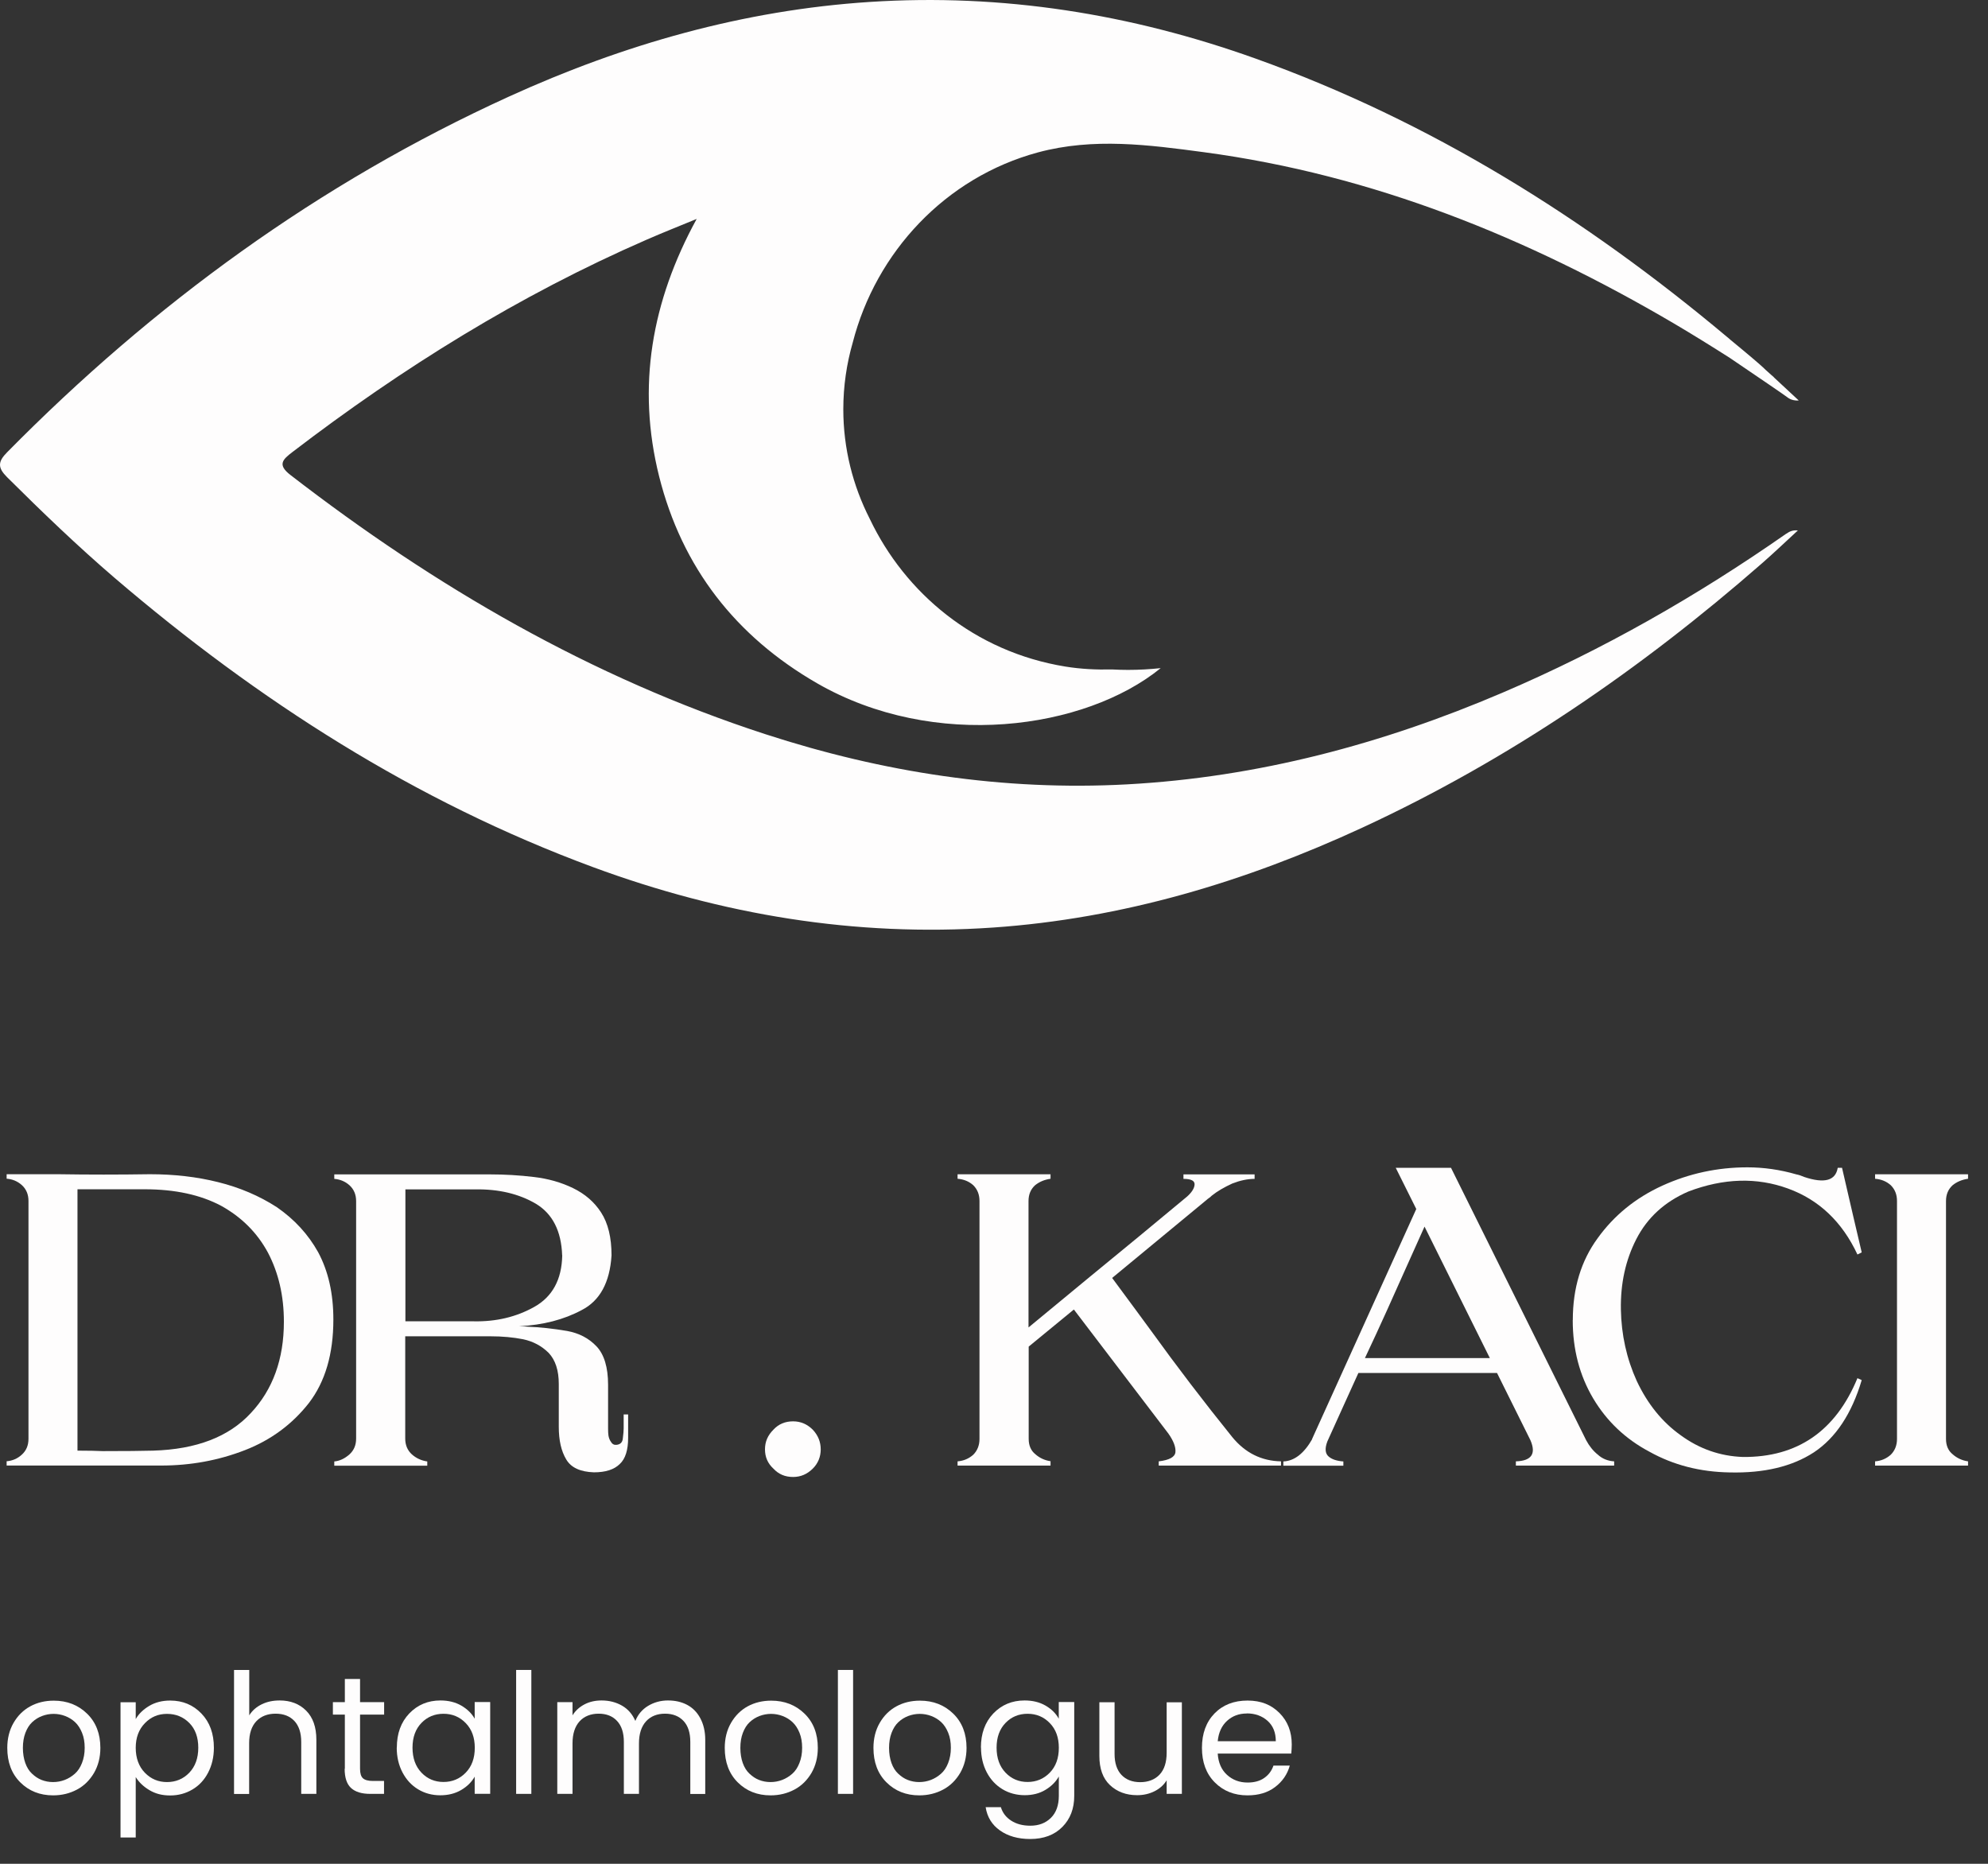 <svg width="80" height="75" viewBox="0 0 80 75" fill="none" xmlns="http://www.w3.org/2000/svg">
<rect x="0" y="0" width="80" height="75" fill="#333333" stroke="none"/>
<g clip-path="url(#clip0_1623_1685)">
<path d="M13.415 53.099C13.415 54.481 13.088 55.6 12.43 56.458C11.758 57.315 10.898 57.951 9.853 58.356C8.79 58.768 7.667 58.974 6.484 58.974H0.267V58.801C0.496 58.783 0.703 58.697 0.879 58.535C1.056 58.374 1.146 58.165 1.146 57.899V48.325C1.146 48.063 1.056 47.85 0.879 47.689C0.707 47.535 0.504 47.449 0.267 47.431V47.251H2.344C3.546 47.27 4.775 47.27 6.033 47.251C7.01 47.251 7.923 47.356 8.775 47.569C9.651 47.786 10.436 48.123 11.138 48.576C11.852 49.07 12.404 49.673 12.802 50.388C13.212 51.152 13.415 52.051 13.415 53.095V53.099ZM3.122 58.374C3.569 58.374 3.907 58.382 4.129 58.393C5.038 58.393 5.714 58.386 6.165 58.374C7.9 58.322 9.211 57.82 10.094 56.862C10.98 55.918 11.424 54.69 11.424 53.185C11.424 52.148 11.21 51.223 10.785 50.411C10.353 49.609 9.726 48.98 8.896 48.52C8.062 48.078 7.04 47.857 5.827 47.857H3.118V58.374H3.122Z" fill="#FEFDFD"/>
<path d="M13.456 47.258H19.722C20.315 47.258 20.901 47.292 21.487 47.363C22.062 47.43 22.584 47.58 23.057 47.809C23.542 48.044 23.918 48.37 24.188 48.789C24.47 49.224 24.609 49.8 24.609 50.516C24.541 51.609 24.139 52.343 23.41 52.717C22.693 53.103 21.852 53.32 20.886 53.369C21.04 53.369 21.16 53.376 21.239 53.387C21.727 53.406 22.257 53.462 22.824 53.559C23.302 53.646 23.696 53.852 24.004 54.177C24.312 54.503 24.47 55.02 24.47 55.724V57.483C24.47 57.603 24.474 57.697 24.485 57.768C24.503 57.873 24.537 57.955 24.59 58.026C24.646 58.12 24.725 58.154 24.823 58.139C24.966 58.12 25.048 58.038 25.063 57.888C25.086 57.704 25.097 57.569 25.097 57.483V56.918H25.277V57.854C25.277 58.352 25.165 58.704 24.943 58.91C24.718 59.135 24.372 59.247 23.899 59.247C23.354 59.228 22.982 59.06 22.787 58.73C22.584 58.393 22.486 57.955 22.486 57.416V55.69C22.486 55.147 22.351 54.731 22.081 54.443C21.799 54.162 21.457 53.979 21.055 53.893C20.657 53.814 20.218 53.773 19.737 53.773H16.307V57.888C16.307 58.15 16.397 58.363 16.574 58.524C16.747 58.678 16.953 58.775 17.194 58.809V58.981H13.452V58.809C13.666 58.79 13.869 58.696 14.064 58.524C14.241 58.363 14.331 58.154 14.331 57.888V48.333C14.331 48.071 14.241 47.857 14.064 47.696C13.892 47.543 13.689 47.457 13.452 47.438V47.258H13.456ZM22.622 50.516C22.588 49.535 22.235 48.842 21.562 48.438C20.879 48.037 20.063 47.846 19.124 47.861H16.314V53.17H19.057C19.966 53.189 20.777 52.994 21.495 52.593C22.231 52.182 22.607 51.489 22.625 50.516H22.622Z" fill="#FEFDFD"/>
<path d="M31.915 59.434C31.592 59.434 31.329 59.322 31.122 59.097C30.897 58.891 30.784 58.633 30.784 58.322C30.784 58.011 30.897 57.757 31.122 57.532C31.329 57.307 31.592 57.195 31.915 57.195C32.219 57.195 32.482 57.307 32.708 57.532C32.922 57.76 33.027 58.026 33.027 58.322C33.027 58.618 32.922 58.884 32.708 59.097C32.482 59.322 32.219 59.434 31.915 59.434Z" fill="#FEFDFD"/>
<path d="M42.275 58.805V58.977H38.534V58.805C38.774 58.786 38.984 58.7 39.165 58.539C39.33 58.374 39.416 58.161 39.416 57.903V48.329C39.416 48.071 39.334 47.861 39.165 47.693C38.992 47.539 38.782 47.453 38.534 47.434V47.254H42.275V47.434C42.035 47.468 41.828 47.554 41.655 47.693C41.479 47.853 41.389 48.063 41.389 48.329V53.417L43.864 51.373C45.175 50.302 46.475 49.227 47.771 48.149C47.955 47.984 48.056 47.827 48.071 47.678C48.086 47.517 47.94 47.438 47.624 47.438V47.258H50.487V47.438C50.205 47.438 49.904 47.502 49.589 47.625C49.262 47.775 48.984 47.936 48.762 48.115C48.71 48.168 48.672 48.198 48.65 48.209C48.642 48.217 48.631 48.224 48.616 48.235C48.597 48.247 48.586 48.254 48.582 48.262L44.754 51.425C45.468 52.388 45.99 53.099 46.325 53.556C47.354 54.982 48.443 56.409 49.593 57.835C50.111 58.464 50.761 58.79 51.55 58.805V58.977H46.629V58.805C47.061 58.753 47.282 58.629 47.301 58.434C47.32 58.228 47.222 57.977 47.016 57.685L43.214 52.695L41.396 54.188V57.899C41.396 58.169 41.486 58.374 41.663 58.517C41.836 58.67 42.042 58.767 42.283 58.801L42.275 58.805Z" fill="#FEFDFD"/>
<path d="M52.793 57.921L56.993 48.651L56.166 46.992H58.39L63.829 57.955C63.957 58.195 64.115 58.389 64.303 58.539C64.479 58.7 64.701 58.79 64.956 58.805V58.977H61.001V58.805C61.628 58.786 61.824 58.505 61.587 57.955L60.242 55.248H54.664C54.566 55.465 54.371 55.896 54.081 56.532C53.792 57.172 53.567 57.663 53.413 58.008C53.308 58.288 53.326 58.49 53.465 58.61C53.597 58.726 53.796 58.79 54.059 58.809V58.981H51.644V58.809C52.087 58.79 52.474 58.49 52.808 57.906L52.789 57.925L52.793 57.921ZM57.327 49.355C57.151 49.752 56.842 50.437 56.403 51.414C55.967 52.391 55.629 53.144 55.385 53.668L54.927 54.649H59.953L57.323 49.355H57.327Z" fill="#FEFDFD"/>
<path d="M63.292 53.118C63.292 51.83 63.627 50.733 64.291 49.827C64.953 48.906 65.82 48.202 66.895 47.711C67.98 47.217 69.122 46.974 70.317 46.974C70.971 46.974 71.632 47.067 72.289 47.258C72.387 47.277 72.492 47.311 72.608 47.363C73.42 47.633 73.867 47.509 73.953 46.992H74.126C74.178 47.221 74.257 47.562 74.362 48.014C74.468 48.468 74.547 48.808 74.599 49.037C74.629 49.153 74.734 49.602 74.918 50.396L74.746 50.482C74.13 49.164 73.198 48.28 71.951 47.827C70.696 47.37 69.363 47.408 67.943 47.947C66.989 48.359 66.29 48.999 65.847 49.864C65.415 50.706 65.208 51.65 65.227 52.698C65.246 53.713 65.456 54.668 65.865 55.57C66.301 56.499 66.891 57.225 67.631 57.753C68.382 58.303 69.216 58.595 70.133 58.629C72.326 58.648 73.867 57.588 74.746 55.458L74.918 55.536C74.516 56.888 73.874 57.858 72.995 58.442C72.116 59.015 70.986 59.284 69.607 59.251C68.416 59.232 67.338 58.955 66.373 58.416C65.411 57.906 64.66 57.191 64.115 56.278C63.563 55.349 63.289 54.297 63.289 53.125L63.292 53.118Z" fill="#FEFDFD"/>
<path d="M79.197 58.805V58.977H75.456V58.805C75.696 58.786 75.906 58.7 76.087 58.539C76.252 58.374 76.338 58.161 76.338 57.903V48.329C76.338 48.071 76.256 47.861 76.087 47.693C75.914 47.539 75.704 47.453 75.456 47.434V47.254H79.197V47.434C78.957 47.468 78.75 47.554 78.577 47.693C78.401 47.853 78.31 48.063 78.31 48.329V57.903C78.31 58.172 78.401 58.378 78.577 58.52C78.75 58.674 78.957 58.771 79.197 58.805Z" fill="#FEFDFD"/>
<path d="M4.039 70.333C4.039 70.715 3.952 71.052 3.783 71.344C3.61 71.636 3.385 71.861 3.096 72.014C2.807 72.168 2.487 72.246 2.138 72.246C1.604 72.246 1.165 72.07 0.816 71.722C0.466 71.374 0.293 70.91 0.293 70.337C0.293 69.959 0.376 69.622 0.545 69.33C0.714 69.038 0.936 68.817 1.218 68.663C1.499 68.51 1.815 68.435 2.164 68.435C2.701 68.435 3.148 68.611 3.505 68.959C3.862 69.307 4.039 69.768 4.039 70.337V70.333ZM0.921 70.333C0.921 70.562 0.955 70.764 1.018 70.944C1.082 71.123 1.172 71.266 1.289 71.374C1.405 71.483 1.529 71.569 1.672 71.625C1.815 71.681 1.969 71.711 2.134 71.711C2.299 71.711 2.457 71.681 2.604 71.625C2.75 71.569 2.885 71.486 3.009 71.378C3.133 71.269 3.227 71.127 3.299 70.944C3.37 70.764 3.408 70.562 3.408 70.333C3.408 70.105 3.374 69.906 3.302 69.73C3.231 69.554 3.137 69.408 3.021 69.3C2.904 69.191 2.769 69.109 2.622 69.053C2.476 68.997 2.318 68.967 2.157 68.967C1.995 68.967 1.837 68.997 1.691 69.053C1.544 69.109 1.413 69.191 1.296 69.3C1.18 69.408 1.09 69.551 1.022 69.73C0.955 69.906 0.921 70.109 0.921 70.337V70.333Z" fill="#FEFDFD"/>
<path d="M5.462 69.176C5.583 68.963 5.767 68.787 6.007 68.645C6.247 68.502 6.529 68.431 6.849 68.431C7.356 68.431 7.773 68.607 8.107 68.955C8.441 69.303 8.607 69.76 8.607 70.329C8.607 70.704 8.528 71.037 8.374 71.333C8.22 71.629 8.009 71.853 7.743 72.01C7.476 72.168 7.179 72.25 6.849 72.25C6.518 72.25 6.255 72.179 6.015 72.037C5.774 71.894 5.59 71.719 5.462 71.509V73.942H4.85V68.499H5.462V69.18V69.176ZM7.979 70.329C7.979 69.91 7.859 69.577 7.619 69.334C7.378 69.09 7.078 68.967 6.721 68.967C6.364 68.967 6.075 69.09 5.831 69.341C5.586 69.592 5.462 69.921 5.462 70.333C5.462 70.745 5.586 71.086 5.831 71.337C6.075 71.587 6.371 71.711 6.721 71.711C7.07 71.711 7.374 71.587 7.615 71.337C7.855 71.086 7.979 70.752 7.979 70.329Z" fill="#FEFDFD"/>
<path d="M9.418 72.186V67.199H10.03V69.026C10.15 68.832 10.319 68.686 10.534 68.581C10.748 68.476 10.988 68.427 11.255 68.427C11.687 68.427 12.044 68.562 12.318 68.835C12.592 69.109 12.731 69.498 12.731 70.007V72.186H12.122V70.097C12.122 69.73 12.028 69.446 11.845 69.251C11.66 69.056 11.409 68.959 11.089 68.959C10.77 68.959 10.507 69.06 10.316 69.262C10.124 69.465 10.026 69.757 10.026 70.146V72.19H9.414L9.418 72.186Z" fill="#FEFDFD"/>
<path d="M13.877 71.176V68.996H13.396V68.495H13.877V67.562H14.489V68.495H15.458V68.996H14.489V71.176C14.489 71.359 14.526 71.486 14.605 71.558C14.684 71.629 14.816 71.666 15.004 71.666H15.454V72.186H14.898C14.556 72.186 14.301 72.108 14.128 71.951C13.956 71.793 13.869 71.535 13.869 71.176H13.877Z" fill="#FEFDFD"/>
<path d="M15.969 70.326C15.969 69.76 16.134 69.303 16.469 68.951C16.803 68.603 17.22 68.427 17.727 68.427C18.05 68.427 18.332 68.499 18.569 68.637C18.805 68.776 18.985 68.951 19.102 69.161V68.491H19.726V72.183H19.102V71.494C18.982 71.707 18.801 71.887 18.561 72.029C18.321 72.171 18.039 72.243 17.716 72.243C17.393 72.243 17.092 72.164 16.826 72.003C16.559 71.842 16.352 71.617 16.198 71.325C16.044 71.033 15.965 70.7 15.965 70.322L15.969 70.326ZM19.106 70.333C19.106 69.918 18.985 69.588 18.741 69.337C18.497 69.086 18.2 68.963 17.847 68.963C17.494 68.963 17.197 69.086 16.961 69.33C16.724 69.573 16.6 69.906 16.6 70.326C16.6 70.745 16.72 71.082 16.961 71.333C17.201 71.584 17.498 71.707 17.847 71.707C18.197 71.707 18.497 71.584 18.741 71.333C18.985 71.082 19.106 70.749 19.106 70.329V70.333Z" fill="#FEFDFD"/>
<path d="M20.77 72.186V67.199H21.382V72.186H20.77Z" fill="#FEFDFD"/>
<path d="M27.779 72.186V70.097C27.779 69.73 27.689 69.446 27.505 69.251C27.321 69.056 27.073 68.959 26.761 68.959C26.449 68.959 26.186 69.06 25.999 69.266C25.811 69.472 25.713 69.768 25.713 70.153V72.186H25.105V70.097C25.105 69.73 25.014 69.446 24.83 69.251C24.65 69.056 24.402 68.959 24.09 68.959C23.779 68.959 23.512 69.06 23.324 69.266C23.136 69.472 23.039 69.768 23.039 70.153V72.186H22.426V68.495H23.039V69.026C23.159 68.832 23.324 68.686 23.527 68.581C23.73 68.476 23.959 68.427 24.207 68.427C24.519 68.427 24.793 68.499 25.033 68.637C25.274 68.776 25.45 68.981 25.567 69.251C25.672 68.989 25.845 68.787 26.081 68.644C26.318 68.502 26.585 68.427 26.878 68.427C27.171 68.427 27.422 68.484 27.644 68.6C27.866 68.716 28.046 68.892 28.177 69.135C28.309 69.378 28.38 69.67 28.38 70.011V72.19H27.772L27.779 72.186Z" fill="#FEFDFD"/>
<path d="M32.91 70.333C32.91 70.715 32.824 71.052 32.655 71.344C32.482 71.636 32.257 71.861 31.968 72.014C31.678 72.168 31.359 72.246 31.01 72.246C30.476 72.246 30.037 72.07 29.687 71.722C29.338 71.374 29.165 70.91 29.165 70.337C29.165 69.959 29.248 69.622 29.417 69.33C29.586 69.038 29.808 68.817 30.089 68.663C30.371 68.51 30.687 68.435 31.036 68.435C31.573 68.435 32.02 68.611 32.377 68.959C32.734 69.307 32.91 69.768 32.91 70.337V70.333ZM29.793 70.333C29.793 70.562 29.826 70.764 29.89 70.944C29.954 71.123 30.044 71.266 30.161 71.374C30.277 71.483 30.401 71.569 30.544 71.625C30.687 71.681 30.841 71.711 31.006 71.711C31.171 71.711 31.329 71.681 31.476 71.625C31.622 71.569 31.757 71.486 31.881 71.378C32.005 71.269 32.099 71.127 32.17 70.944C32.242 70.764 32.279 70.562 32.279 70.333C32.279 70.105 32.245 69.906 32.174 69.73C32.103 69.554 32.009 69.408 31.892 69.3C31.776 69.191 31.641 69.109 31.494 69.053C31.348 68.997 31.19 68.967 31.029 68.967C30.867 68.967 30.709 68.997 30.563 69.053C30.416 69.109 30.285 69.191 30.168 69.3C30.052 69.408 29.962 69.551 29.894 69.73C29.826 69.906 29.793 70.109 29.793 70.337V70.333Z" fill="#FEFDFD"/>
<path d="M33.718 72.186V67.199H34.33V72.186H33.718Z" fill="#FEFDFD"/>
<path d="M38.895 70.333C38.895 70.715 38.808 71.052 38.639 71.344C38.466 71.636 38.241 71.861 37.952 72.014C37.663 72.168 37.343 72.246 36.994 72.246C36.46 72.246 36.021 72.07 35.672 71.722C35.322 71.374 35.149 70.91 35.149 70.337C35.149 69.959 35.232 69.622 35.401 69.33C35.57 69.038 35.792 68.817 36.074 68.663C36.355 68.51 36.671 68.435 37.02 68.435C37.557 68.435 38.004 68.611 38.361 68.959C38.718 69.307 38.895 69.768 38.895 70.337V70.333ZM35.777 70.333C35.777 70.562 35.81 70.764 35.874 70.944C35.938 71.123 36.028 71.266 36.145 71.374C36.261 71.483 36.385 71.569 36.528 71.625C36.671 71.681 36.825 71.711 36.99 71.711C37.155 71.711 37.313 71.681 37.46 71.625C37.606 71.569 37.741 71.486 37.865 71.378C37.989 71.269 38.083 71.127 38.155 70.944C38.226 70.764 38.264 70.562 38.264 70.333C38.264 70.105 38.23 69.906 38.158 69.73C38.087 69.554 37.993 69.408 37.877 69.3C37.76 69.191 37.625 69.109 37.478 69.053C37.332 68.997 37.174 68.967 37.013 68.967C36.851 68.967 36.693 68.997 36.547 69.053C36.4 69.109 36.269 69.191 36.152 69.3C36.036 69.408 35.946 69.551 35.878 69.73C35.81 69.906 35.777 70.109 35.777 70.337V70.333Z" fill="#FEFDFD"/>
<path d="M39.473 70.326C39.473 69.76 39.638 69.303 39.972 68.951C40.307 68.603 40.724 68.427 41.231 68.427C41.554 68.427 41.832 68.495 42.072 68.633C42.313 68.772 42.489 68.948 42.606 69.161V68.491H43.229V72.265C43.229 72.782 43.068 73.197 42.748 73.519C42.429 73.841 41.997 74.002 41.456 74.002C40.968 74.002 40.562 73.886 40.239 73.658C39.916 73.43 39.725 73.115 39.664 72.722H40.277C40.344 72.947 40.483 73.13 40.694 73.265C40.904 73.4 41.16 73.467 41.46 73.467C41.802 73.467 42.076 73.362 42.29 73.152C42.501 72.943 42.609 72.647 42.609 72.261V71.486C42.486 71.704 42.305 71.883 42.069 72.025C41.832 72.168 41.554 72.239 41.235 72.239C40.915 72.239 40.607 72.16 40.341 71.999C40.074 71.838 39.864 71.614 39.71 71.322C39.556 71.029 39.477 70.696 39.477 70.318L39.473 70.326ZM42.609 70.333C42.609 69.918 42.489 69.588 42.245 69.337C42.001 69.086 41.704 68.963 41.351 68.963C40.998 68.963 40.701 69.086 40.465 69.33C40.228 69.573 40.104 69.906 40.104 70.326C40.104 70.745 40.224 71.082 40.465 71.333C40.705 71.584 41.002 71.707 41.351 71.707C41.7 71.707 42.001 71.584 42.245 71.333C42.489 71.082 42.609 70.749 42.609 70.329V70.333Z" fill="#FEFDFD"/>
<path d="M47.56 68.495V72.186H46.948V71.64C46.832 71.831 46.666 71.977 46.456 72.082C46.246 72.186 46.013 72.239 45.761 72.239C45.314 72.239 44.95 72.1 44.664 71.831C44.379 71.561 44.24 71.168 44.24 70.659V68.499H44.852V70.58C44.852 70.947 44.946 71.228 45.13 71.423C45.314 71.617 45.569 71.715 45.885 71.715C46.201 71.715 46.471 71.614 46.663 71.411C46.854 71.209 46.948 70.913 46.948 70.528V68.502H47.56V68.495Z" fill="#FEFDFD"/>
<path d="M51.903 71.048C51.805 71.4 51.606 71.689 51.309 71.913C51.013 72.138 50.641 72.246 50.201 72.246C49.668 72.246 49.228 72.07 48.883 71.722C48.537 71.374 48.368 70.91 48.368 70.333C48.368 69.757 48.537 69.296 48.875 68.948C49.213 68.603 49.657 68.431 50.201 68.431C50.746 68.431 51.159 68.6 51.49 68.933C51.82 69.266 51.982 69.689 51.982 70.198C51.982 70.318 51.974 70.438 51.963 70.565H49.003C49.026 70.928 49.15 71.213 49.375 71.419C49.6 71.625 49.878 71.73 50.205 71.73C50.472 71.73 50.697 71.67 50.874 71.546C51.05 71.423 51.174 71.258 51.246 71.048H51.91H51.903ZM50.171 68.952C49.859 68.952 49.596 69.049 49.379 69.247C49.161 69.446 49.037 69.719 49.003 70.067H51.34C51.34 69.719 51.231 69.446 51.009 69.247C50.787 69.049 50.506 68.948 50.171 68.948V68.952Z" fill="#FEFDFD"/>
<path d="M71.887 21.472C68.288 23.985 64.495 26.152 60.453 27.878C55.626 29.941 50.611 31.278 45.355 31.563C40.382 31.832 35.532 31.083 30.803 29.545C23.779 27.261 17.502 23.606 11.687 19.113C11.149 18.698 11.379 18.488 11.766 18.192C16.191 14.804 20.894 11.88 26.014 9.648C26.682 9.356 27.362 9.087 28.035 8.81C26.224 12.12 25.616 15.549 26.525 19.173C27.445 22.835 29.605 25.606 32.877 27.493C37.602 30.215 43.661 29.361 46.708 26.886C46.276 26.931 45.84 26.957 45.393 26.957C45.179 26.957 44.965 26.95 44.751 26.939C44.123 26.954 43.496 26.924 42.873 26.823C39.206 26.227 36.415 23.85 35.003 20.884C34.319 19.544 33.936 18.046 33.936 16.47C33.936 15.542 34.068 14.643 34.315 13.786C35.251 10.146 38.045 7.14 41.768 6.133C44.007 5.53 46.234 5.829 48.451 6.125C55.254 7.035 61.482 9.562 67.357 13.014C68.119 13.464 68.874 13.932 69.618 14.407C70.865 15.253 71.767 15.867 71.921 15.983C71.947 16.002 72.03 16.07 72.158 16.099C72.221 16.114 72.297 16.122 72.383 16.114C72.049 15.804 71.714 15.489 71.376 15.178H71.384C71.35 15.149 71.316 15.118 71.279 15.088C71.094 14.928 70.967 14.804 70.944 14.781C70.832 14.677 70.508 14.392 69.626 13.666C69.584 13.628 69.543 13.591 69.498 13.557C63.8 8.78 57.571 4.882 50.532 2.359C45.513 0.561 40.333 -0.27 34.999 0.078C29.917 0.408 25.086 1.786 20.473 3.89C12.832 7.372 6.165 12.239 0.286 18.2C-0.093 18.582 -0.097 18.821 0.286 19.203C1.691 20.6 3.115 21.97 4.621 23.262C10.391 28.197 16.698 32.244 23.858 34.891C29.056 36.812 34.424 37.707 39.961 37.325C45.171 36.965 50.107 35.486 54.833 33.3C60.73 30.57 66.023 26.935 70.903 22.67C71.395 22.24 71.868 21.787 72.349 21.345C72.139 21.323 72.007 21.39 71.887 21.476V21.472Z" fill="#FEFDFD"/>
</g>
<defs>
<clipPath id="clip0_1623_1685">
<rect width="80" height="75" fill="white"/>
</clipPath>
</defs>
</svg>

